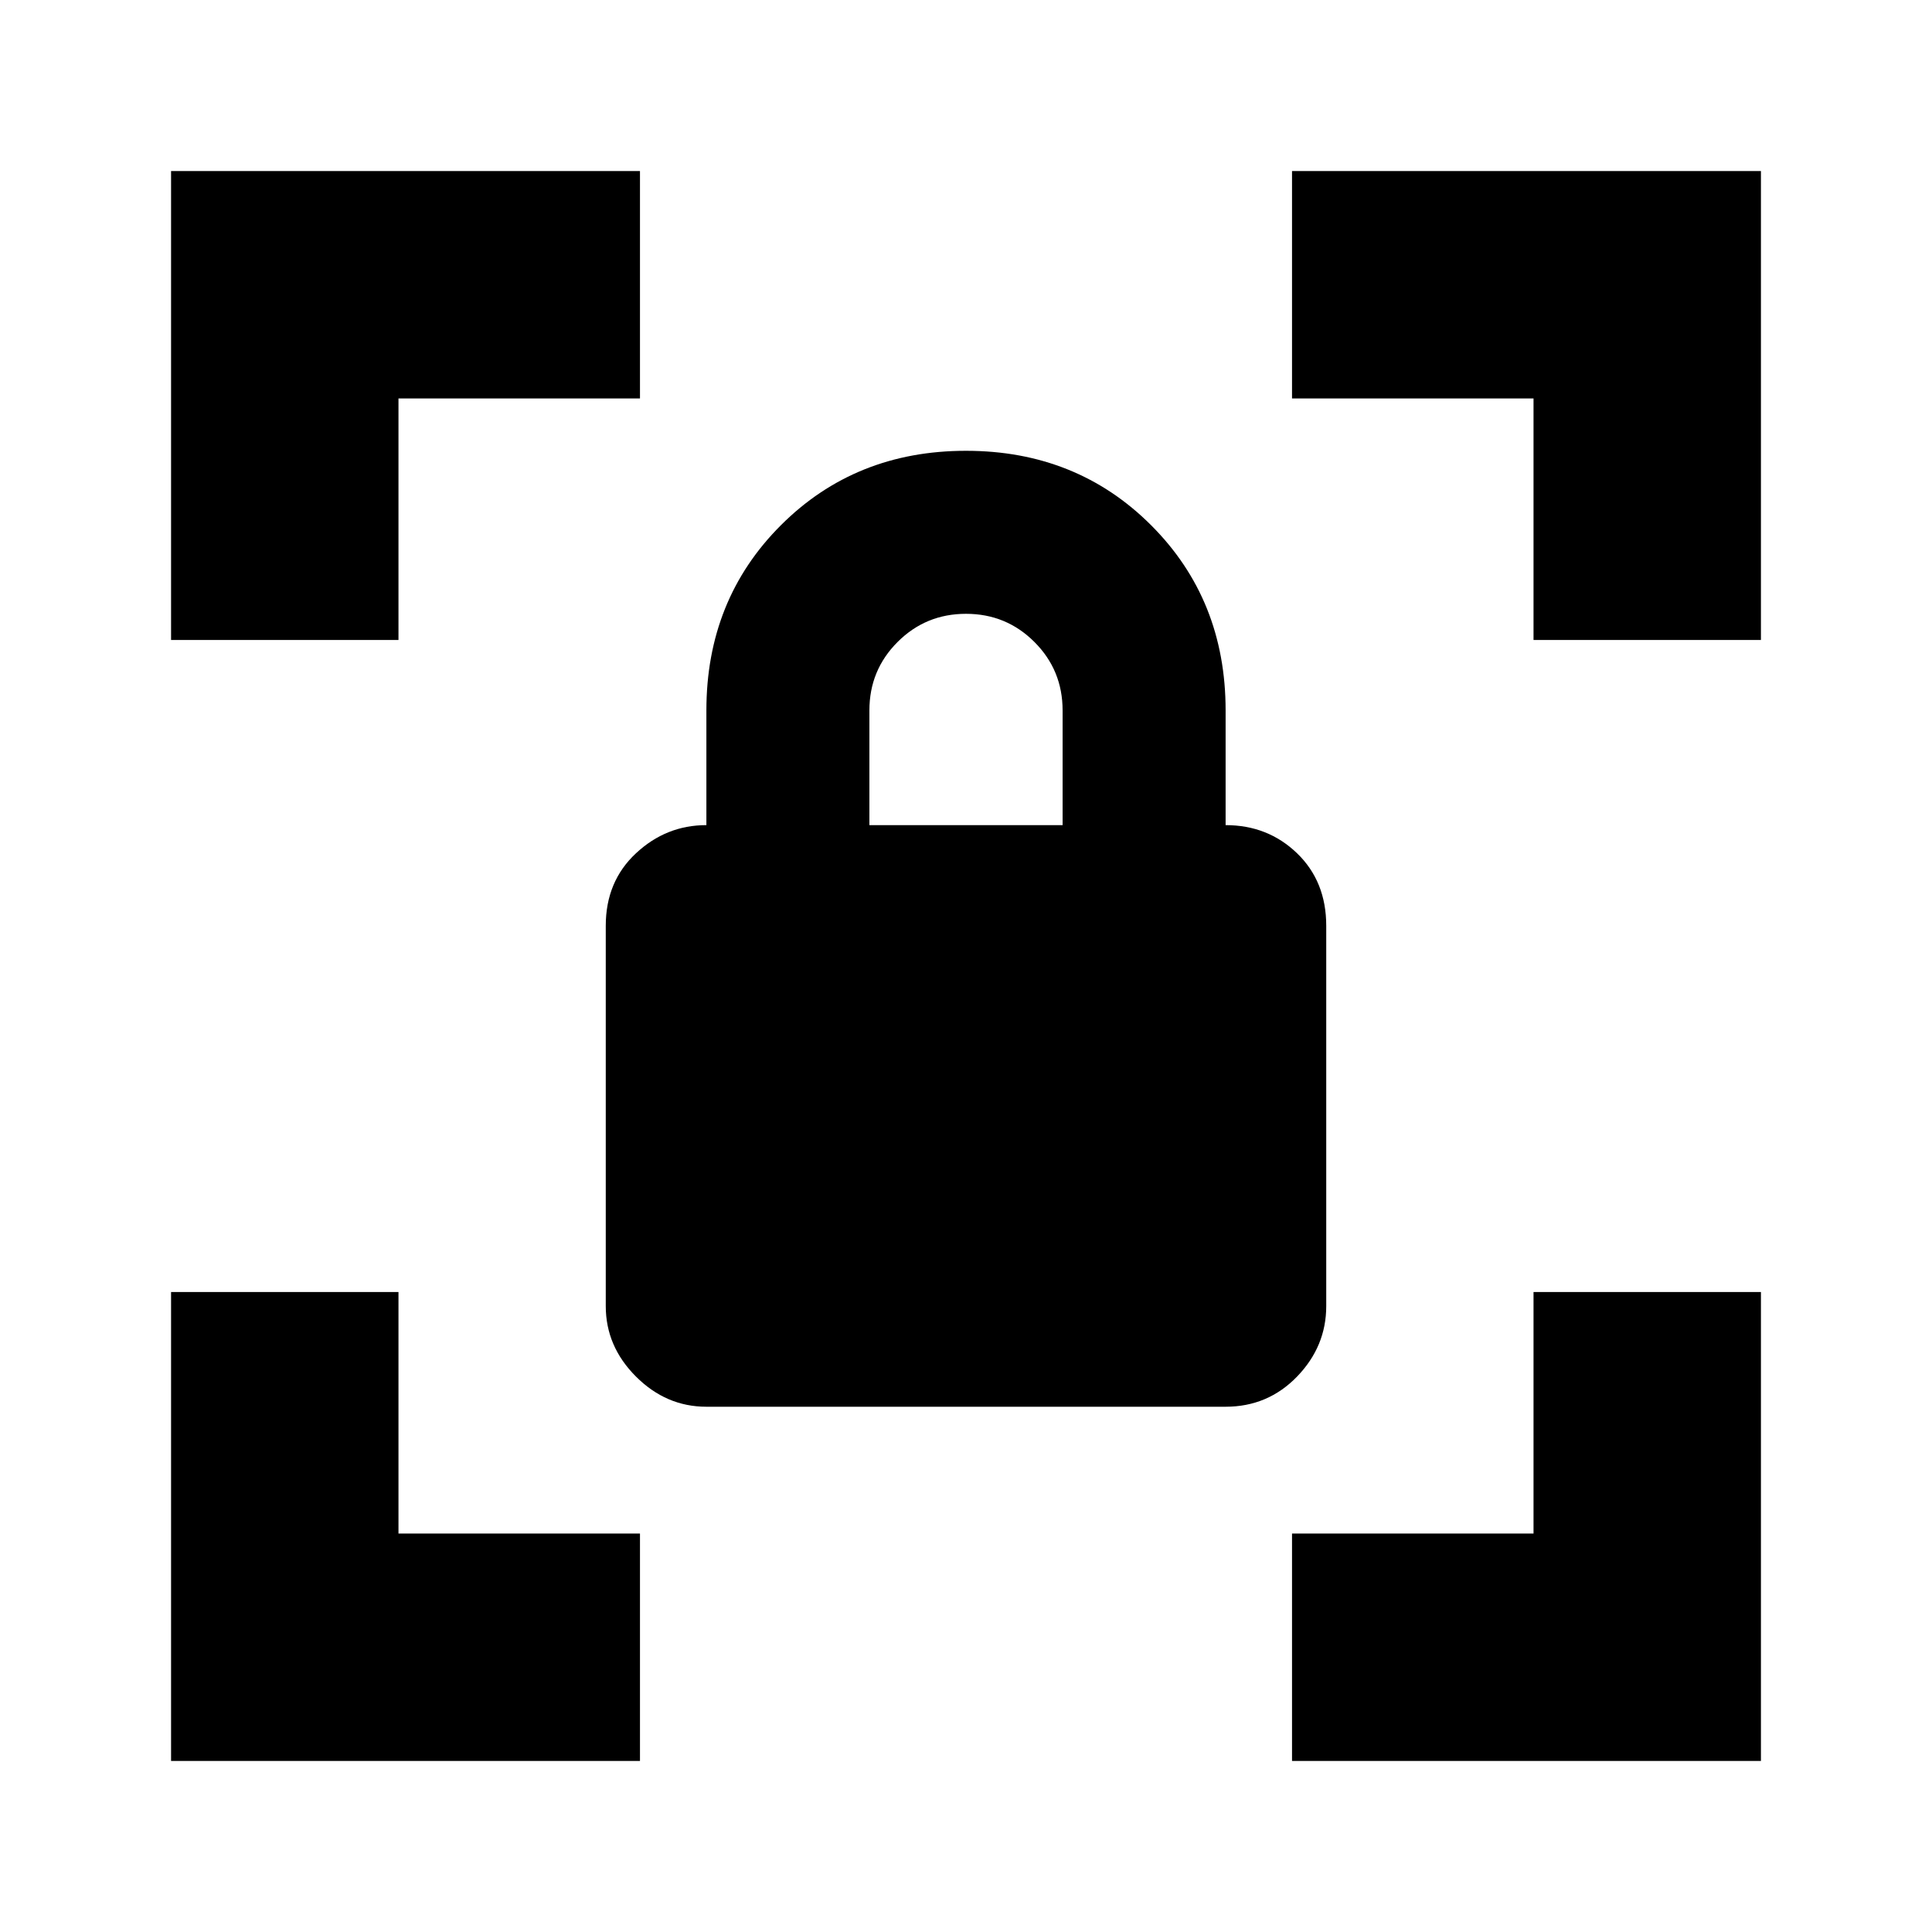 <svg xmlns="http://www.w3.org/2000/svg" height="24" width="24"><path d="M8.775 17.475Q8.275 17.475 7.9 17.1Q7.525 16.725 7.525 16.225V11.5Q7.525 10.95 7.9 10.6Q8.275 10.25 8.775 10.25V8.825Q8.775 7.45 9.7 6.525Q10.625 5.6 12 5.6Q13.375 5.6 14.3 6.525Q15.225 7.45 15.225 8.825V10.25Q15.75 10.25 16.113 10.6Q16.475 10.95 16.475 11.5V16.225Q16.475 16.725 16.113 17.1Q15.75 17.475 15.225 17.475ZM10.8 10.25H13.2V8.825Q13.2 8.325 12.85 7.975Q12.5 7.625 12 7.625Q11.5 7.625 11.15 7.975Q10.8 8.325 10.8 8.825ZM16.05 21.875V19.05H19.05V16.05H21.875V21.875ZM2.125 21.875V16.05H4.95V19.05H7.95V21.875ZM2.125 7.95V2.125H7.95V4.95H4.95V7.95ZM19.05 7.95V4.95H16.05V2.125H21.875V7.95Z"/></svg>